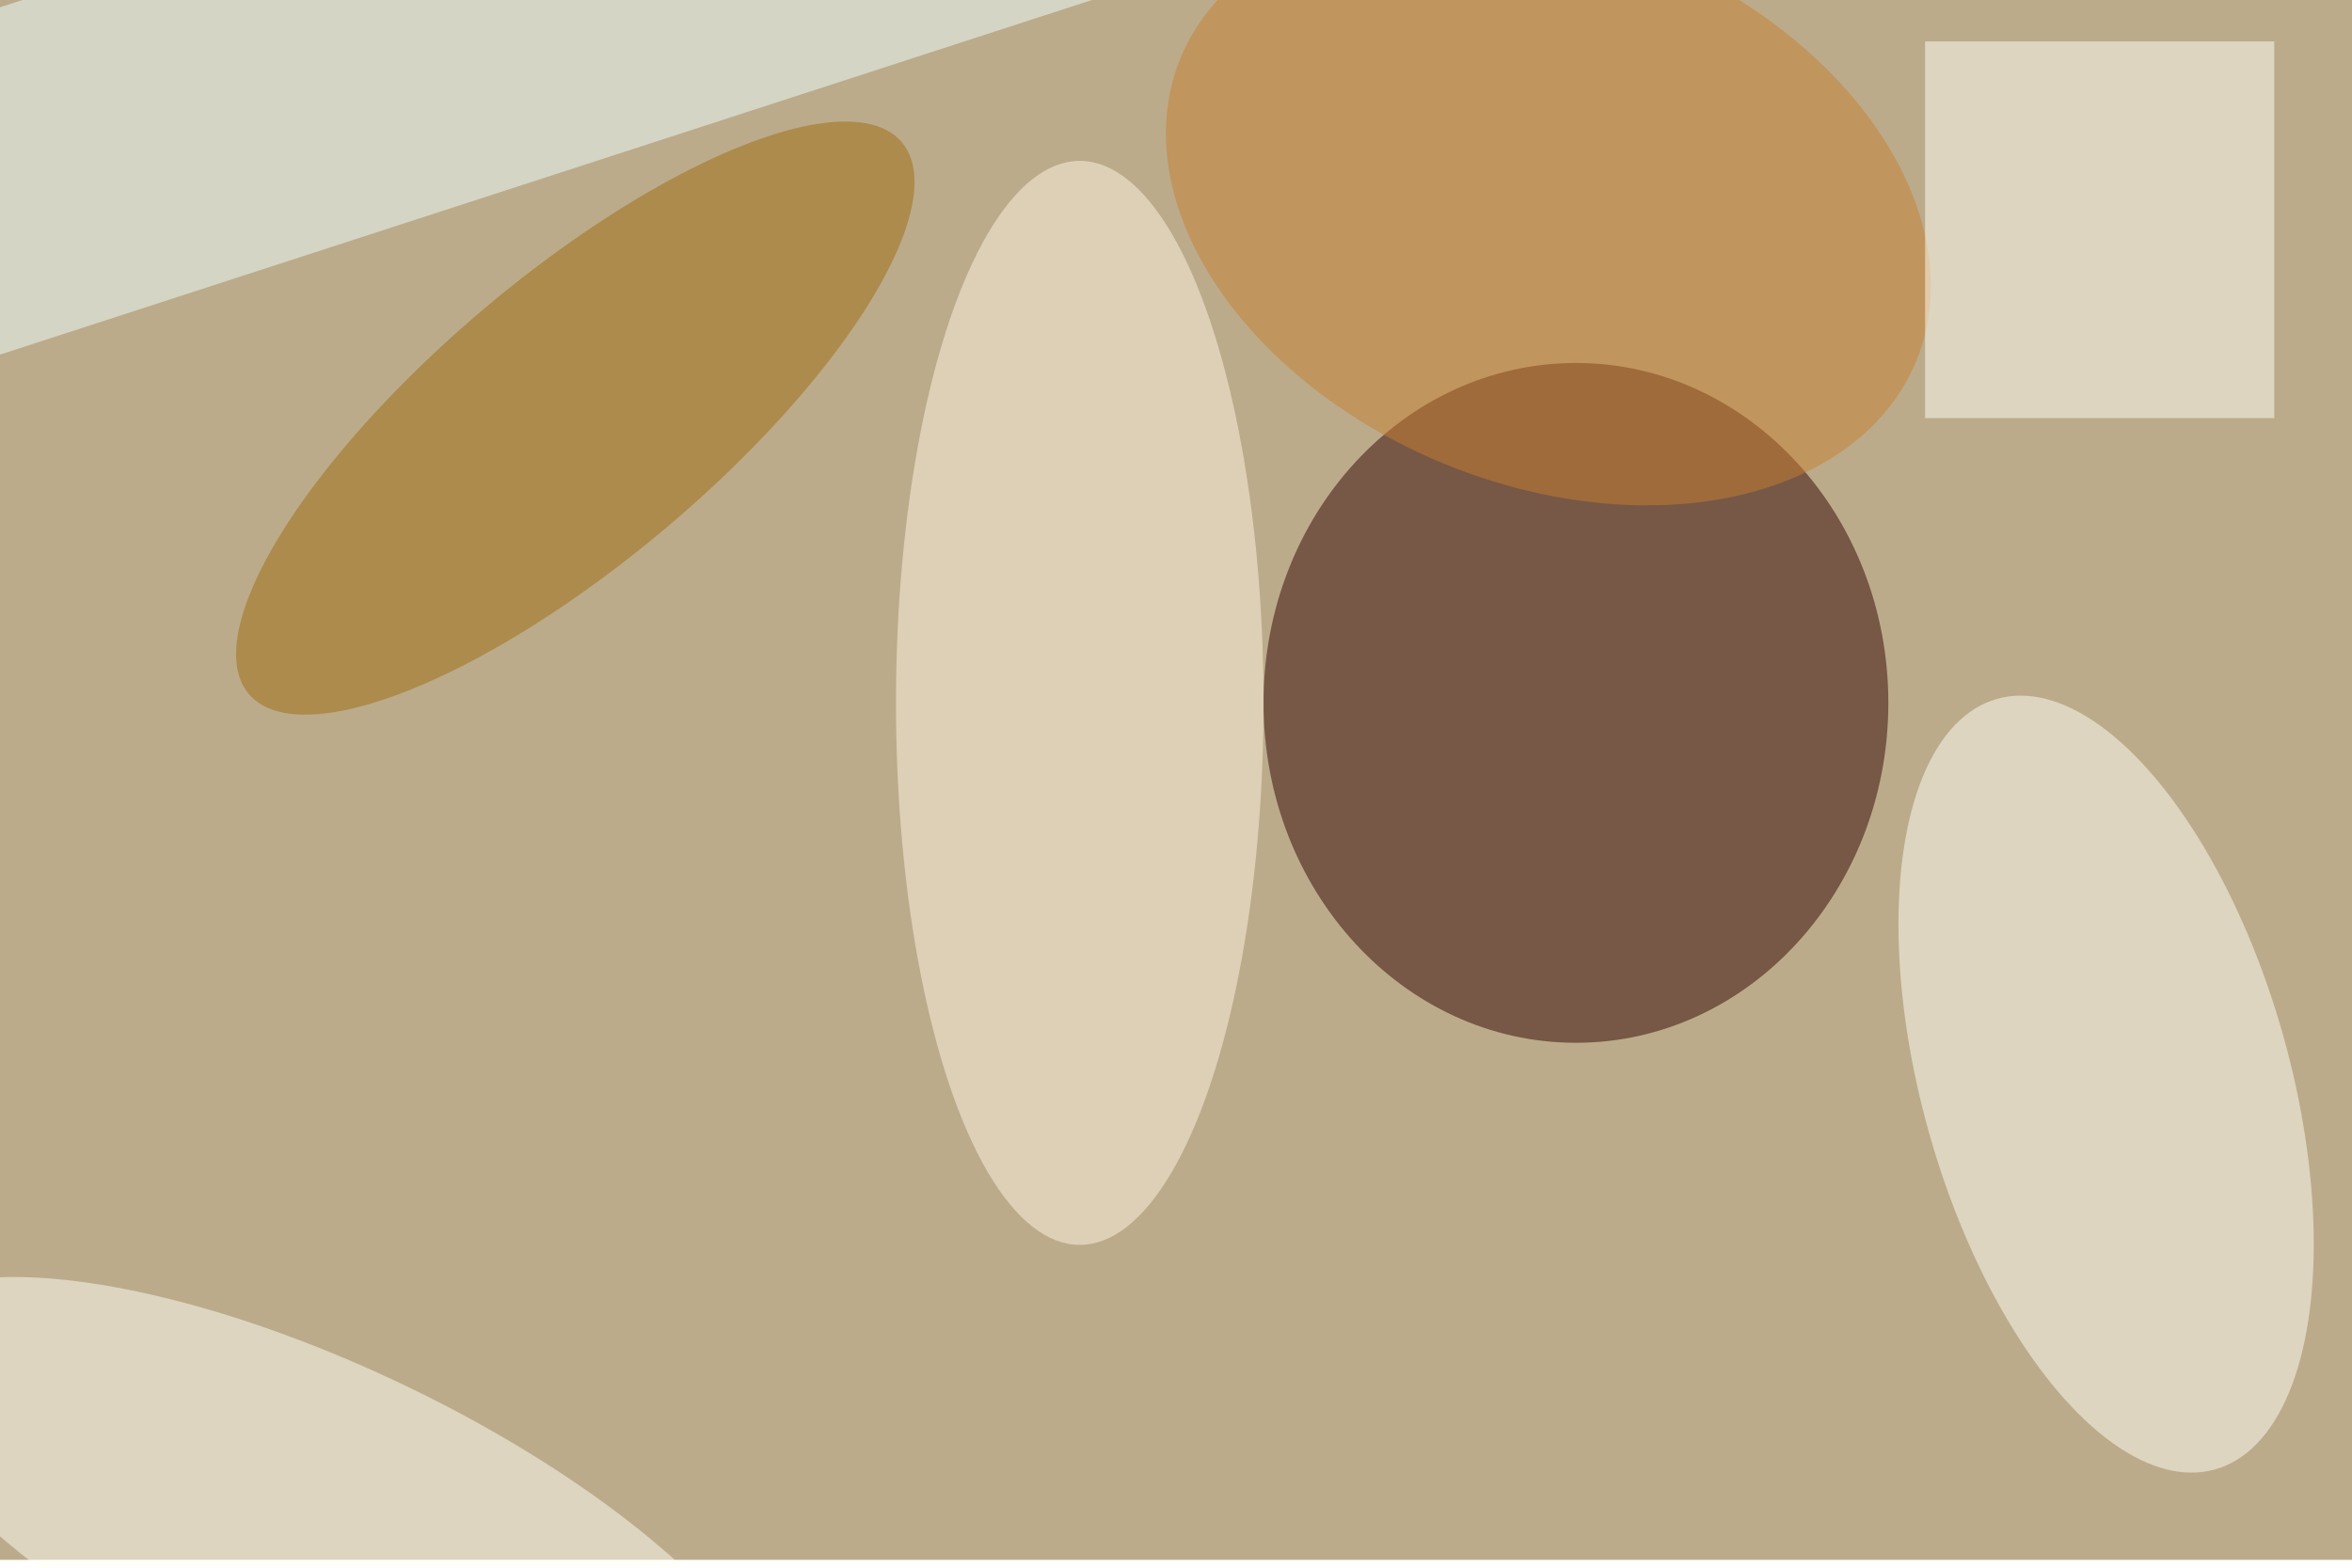 <svg xmlns="http://www.w3.org/2000/svg" viewBox="0 0 900 600"><filter id="b"><feGaussianBlur stdDeviation="12" /></filter><path fill="#bbab8b" d="M0 0h900v597H0z"/><g filter="url(#b)" transform="translate(1.8 1.8) scale(3.516)" fill-opacity=".5"><ellipse fill="#340500" cx="171" cy="76" rx="34" ry="37"/><path fill="#efffff" d="M111.8-36.2L122.9-2-37.8 50.2-48.9 16z"/><ellipse fill="#fffff4" rx="1" ry="1" transform="matrix(-19.229 5.444 -11.873 -41.935 228.7 117.5)"/><ellipse fill="#fff6e2" cx="117" cy="76" rx="20" ry="59"/><ellipse fill="#fffff7" rx="1" ry="1" transform="matrix(48.542 23.245 -8.144 17.007 35.4 167.3)"/><ellipse fill="#c88033" rx="1" ry="1" transform="matrix(11.396 -27.65 40.035 16.501 168 22.3)"/><ellipse fill="#9e6c0e" rx="1" ry="1" transform="matrix(-35.537 30.031 -10.006 -11.84 62.1 45)"/><path fill="#fffff7" d="M209 4h38v41h-38z"/></g></svg>
